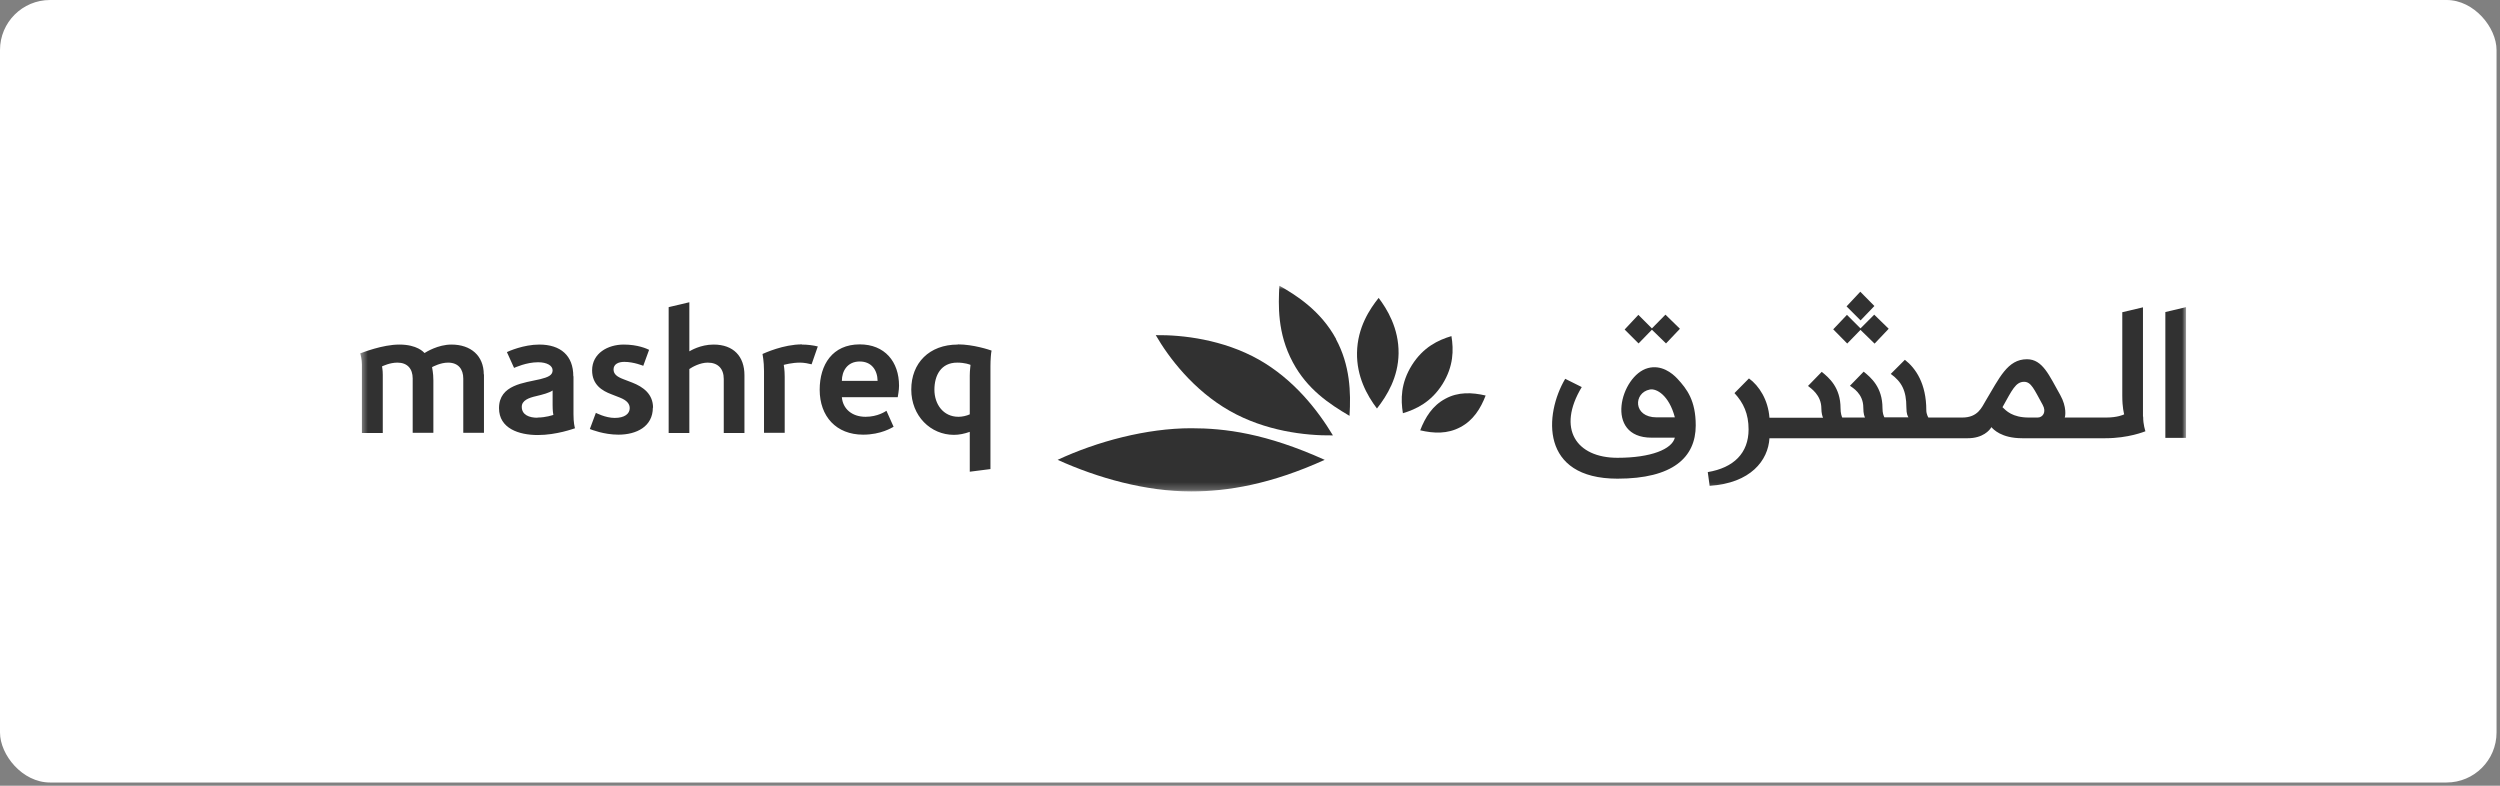 <svg width="350" height="110" viewBox="0 0 350 110" fill="none" xmlns="http://www.w3.org/2000/svg">
<rect x="0" y="0" width="350" height="110" fill="#808080" stroke="none"/>
<rect width="349.516" height="109.55" rx="7" fill="white"/>
<mask id="mask0_411_841" style="mask-type:luminance" maskUnits="userSpaceOnUse" x="50" y="39" width="257" height="30">
<path d="M306.046 39.996H50.43V68.778H306.046V39.996Z" fill="white"/>
</mask>
<g mask="url(#mask0_411_841)">
<path d="M204.463 59.797C206.253 58.849 207.28 57.217 207.991 55.373C206.069 54.926 204.147 54.847 202.356 55.821C200.566 56.769 199.539 58.401 198.828 60.245C200.75 60.692 202.646 60.771 204.463 59.797Z" fill="#313131"/>
<path d="M201.937 53.796C200.357 56.297 198.25 57.298 196.407 57.851C196.091 55.929 196.091 53.638 197.671 51.11C199.251 48.608 201.331 47.608 203.201 47.055C203.517 48.977 203.517 51.268 201.937 53.796Z" fill="#313131"/>
<path d="M195.801 49.502C195.854 45.92 194.142 43.208 193.01 41.707C191.772 43.261 190.035 45.841 189.982 49.396C189.929 52.688 191.351 55.321 192.773 57.191C194.221 55.347 195.748 52.793 195.801 49.502Z" fill="#313131"/>
<path d="M187.061 47.474C184.902 43.472 181.4 41.286 179.109 39.996C178.978 42.682 178.793 46.632 181.005 50.74C183.006 54.479 186.061 56.533 188.931 58.218C189.141 54.9 189.01 51.135 187.035 47.474H187.061Z" fill="#313131"/>
<path d="M176.236 50.344C171.233 47.526 165.546 46.868 161.807 46.921C163.597 50.028 167.073 54.636 172.181 57.533C177.105 60.324 182.66 61.009 186.61 60.956C184.503 57.454 181.16 53.135 176.236 50.344Z" fill="#313131"/>
<path d="M166.763 59.953C160.549 59.953 153.598 61.796 148.068 64.377C153.703 66.931 160.391 68.801 166.763 68.801C171.845 68.801 177.927 67.8 185.458 64.377C177.216 60.664 171.502 59.953 166.763 59.953Z" fill="#313131"/>
<path d="M120.363 48.213C116.545 48.213 114.755 51.057 114.755 54.559C114.755 58.298 117.072 60.853 120.837 60.853C123.365 60.853 124.892 59.852 125.103 59.747L124.102 57.508C123.944 57.614 122.865 58.351 121.18 58.351C119.257 58.351 117.994 57.219 117.862 55.612H125.682C125.708 55.375 125.866 54.664 125.866 54.006C125.866 50.636 123.865 48.213 120.363 48.213ZM117.862 53.322C117.862 51.952 118.626 50.609 120.363 50.609C121.996 50.609 122.838 51.794 122.865 53.322H117.888H117.862ZM234.822 53.005C234.085 52.215 232.584 51.031 230.714 51.531C226.87 52.558 224.527 61.274 231.215 61.274C231.583 61.274 234.058 61.274 234.48 61.274C234.085 62.88 231.162 64.091 226.449 64.091C220.682 64.091 217.918 60.036 221.446 54.19L219.129 53.032C216.206 57.982 215.574 67.014 226.449 67.014C234.19 67.014 237.402 64.039 237.402 59.562C237.402 56.086 236.191 54.48 234.822 53.005ZM231.925 58.43C228.608 58.43 228.66 54.98 230.978 54.533C231.899 54.348 233.663 55.323 234.48 58.43H231.899H231.925ZM67.755 52.4V60.589H64.859V53.005C64.859 51.663 64.148 50.767 62.726 50.767C61.673 50.767 60.646 51.32 60.488 51.399C60.488 51.531 60.672 52.163 60.672 53.242V60.589H57.776V52.979C57.776 51.636 57.039 50.767 55.643 50.767C54.564 50.767 53.616 51.241 53.484 51.294C53.484 51.373 53.589 51.768 53.589 52.479V60.616H50.667V51.031C50.667 50.346 50.482 49.609 50.43 49.477C50.719 49.372 53.537 48.239 55.906 48.239C58.408 48.239 59.303 49.293 59.435 49.424C59.645 49.293 61.304 48.239 63.2 48.239C65.912 48.239 67.729 49.793 67.729 52.426L67.755 52.4ZM258.598 48.081L256.65 46.106L258.572 44.079L260.468 45.975L262.39 44.052L264.417 46.027L262.442 48.108L260.468 46.185L258.598 48.108V48.081ZM306.046 61.3H303.149V43.684L306.046 42.999V61.3ZM260.468 44.842L258.519 42.894L260.441 40.84L262.416 42.841L260.468 44.869V44.842ZM229.398 48.081L227.449 46.133L229.371 44.079L231.267 45.975L233.163 44.052L235.19 46.027L233.242 48.081L231.267 46.159L229.398 48.081ZM91.4 57.061C91.4 59.72 89.109 60.853 86.581 60.853C84.528 60.853 82.79 60.142 82.579 60.063L83.422 57.798C83.422 57.798 84.765 58.509 86.055 58.509C87.45 58.509 88.161 57.93 88.161 57.14C88.161 56.56 87.793 56.06 86.792 55.665C86.476 55.533 85.95 55.323 85.581 55.191C84.317 54.717 82.895 53.874 82.895 51.847C82.895 49.451 85.107 48.239 87.319 48.239C89.293 48.239 90.557 48.819 90.873 48.977L90.057 51.215C90.057 51.215 88.74 50.662 87.398 50.662C86.581 50.662 85.897 50.978 85.897 51.715C85.897 52.373 86.371 52.742 87.266 53.084C87.608 53.216 88.109 53.401 88.504 53.559C90.057 54.164 91.426 55.165 91.426 57.087L91.4 57.061ZM300.016 58.298V43.025L297.12 43.71V55.375C297.12 57.14 297.357 57.824 297.383 58.009C297.278 58.061 296.461 58.456 294.855 58.456H289.063C289.142 58.298 289.378 56.982 288.431 55.296C286.877 52.558 285.982 50.293 283.77 50.293C281.032 50.293 279.9 52.953 277.977 56.139C277.451 57.008 276.924 58.456 274.712 58.456H269.973C269.973 58.456 269.683 58.009 269.683 57.429C269.683 53.716 268.209 51.557 266.682 50.372L264.707 52.347C266.234 53.453 266.892 54.691 266.892 57.008C266.892 58.035 267.103 58.272 267.182 58.43H263.812C263.706 58.193 263.548 57.851 263.548 57.14C263.548 54.19 261.916 52.847 260.915 52.031L258.993 54.006C259.335 54.269 260.863 55.086 260.863 57.061C260.863 58.009 261.047 58.325 261.1 58.456H257.914C257.835 58.272 257.677 57.877 257.677 57.166C257.677 54.217 256.044 52.874 255.044 52.057L253.121 54.032C253.49 54.348 254.991 55.27 254.991 57.192C254.991 57.824 255.149 58.351 255.228 58.483H247.724C247.539 55.981 246.276 54.006 244.854 52.979L242.826 55.033C244.09 56.402 244.801 57.93 244.801 60.115C244.801 63.433 242.721 65.487 239.087 66.093L239.351 68.015C245.091 67.646 247.539 64.46 247.724 61.353H275.502C277.582 61.353 278.557 60.247 278.794 59.799C279.057 60.089 280.163 61.353 283.112 61.353H294.75C297.989 61.353 300.2 60.431 300.358 60.379C300.332 60.247 300.042 59.483 300.042 58.351L300.016 58.298ZM285.245 58.456H284.06C281.69 58.456 280.847 57.482 280.347 57.008C281.69 54.612 282.19 53.453 283.375 53.453C284.376 53.453 284.771 54.506 285.982 56.692C286.535 57.693 285.982 58.456 285.271 58.456H285.245ZM134.082 48.239C130.106 48.239 127.578 50.82 127.578 54.533C127.578 58.246 130.29 60.879 133.555 60.879C134.292 60.879 135.029 60.721 135.767 60.458V66.04L138.663 65.671V51.241C138.663 50.425 138.742 49.345 138.821 49.082C138.531 48.977 136.267 48.213 134.082 48.213V48.239ZM135.767 52.584V58.009C135.293 58.219 134.713 58.351 134.187 58.351C132.028 58.351 130.817 56.56 130.817 54.559C130.817 52.558 131.738 50.767 134.003 50.767C135.082 50.767 135.767 51.031 135.872 51.083C135.872 51.188 135.767 51.847 135.767 52.584ZM104.223 52.532V60.616H101.326V53.058C101.326 51.61 100.51 50.767 99.088 50.767C98.009 50.767 96.929 51.373 96.508 51.663V60.616H93.612V42.999L96.508 42.315V49.187C96.666 49.108 98.035 48.239 99.905 48.239C102.696 48.239 104.223 49.898 104.223 52.532ZM80.262 52.663C80.262 49.793 78.498 48.239 75.496 48.239C73.284 48.239 71.178 49.187 70.967 49.293L71.968 51.505C72.126 51.452 73.68 50.715 75.338 50.715C76.576 50.715 77.366 51.188 77.366 51.847C77.366 52.558 76.681 52.821 75.628 53.084C73.416 53.611 69.862 53.848 69.862 57.14C69.862 59.984 72.653 60.905 75.286 60.905C77.919 60.905 80.315 60.01 80.499 59.957C80.446 59.747 80.288 59.22 80.288 57.982V52.69L80.262 52.663ZM75.233 58.483C74.101 58.483 73.047 58.088 73.047 56.955C73.047 56.06 74.022 55.691 75.075 55.454C75.97 55.244 76.944 54.98 77.366 54.664V56.718C77.366 57.535 77.445 57.982 77.471 58.088C77.366 58.114 76.418 58.456 75.259 58.456L75.233 58.483ZM112.28 48.239C113.017 48.239 113.86 48.345 114.492 48.503L113.623 51.004C113.228 50.899 112.57 50.767 112.017 50.767C110.832 50.767 109.858 51.057 109.726 51.083C109.726 51.162 109.858 51.715 109.858 52.742V60.589H106.961V51.926C106.961 50.53 106.751 49.635 106.751 49.556C107.066 49.424 109.673 48.213 112.28 48.213V48.239Z" fill="#313131"/>
</g>
</svg>
